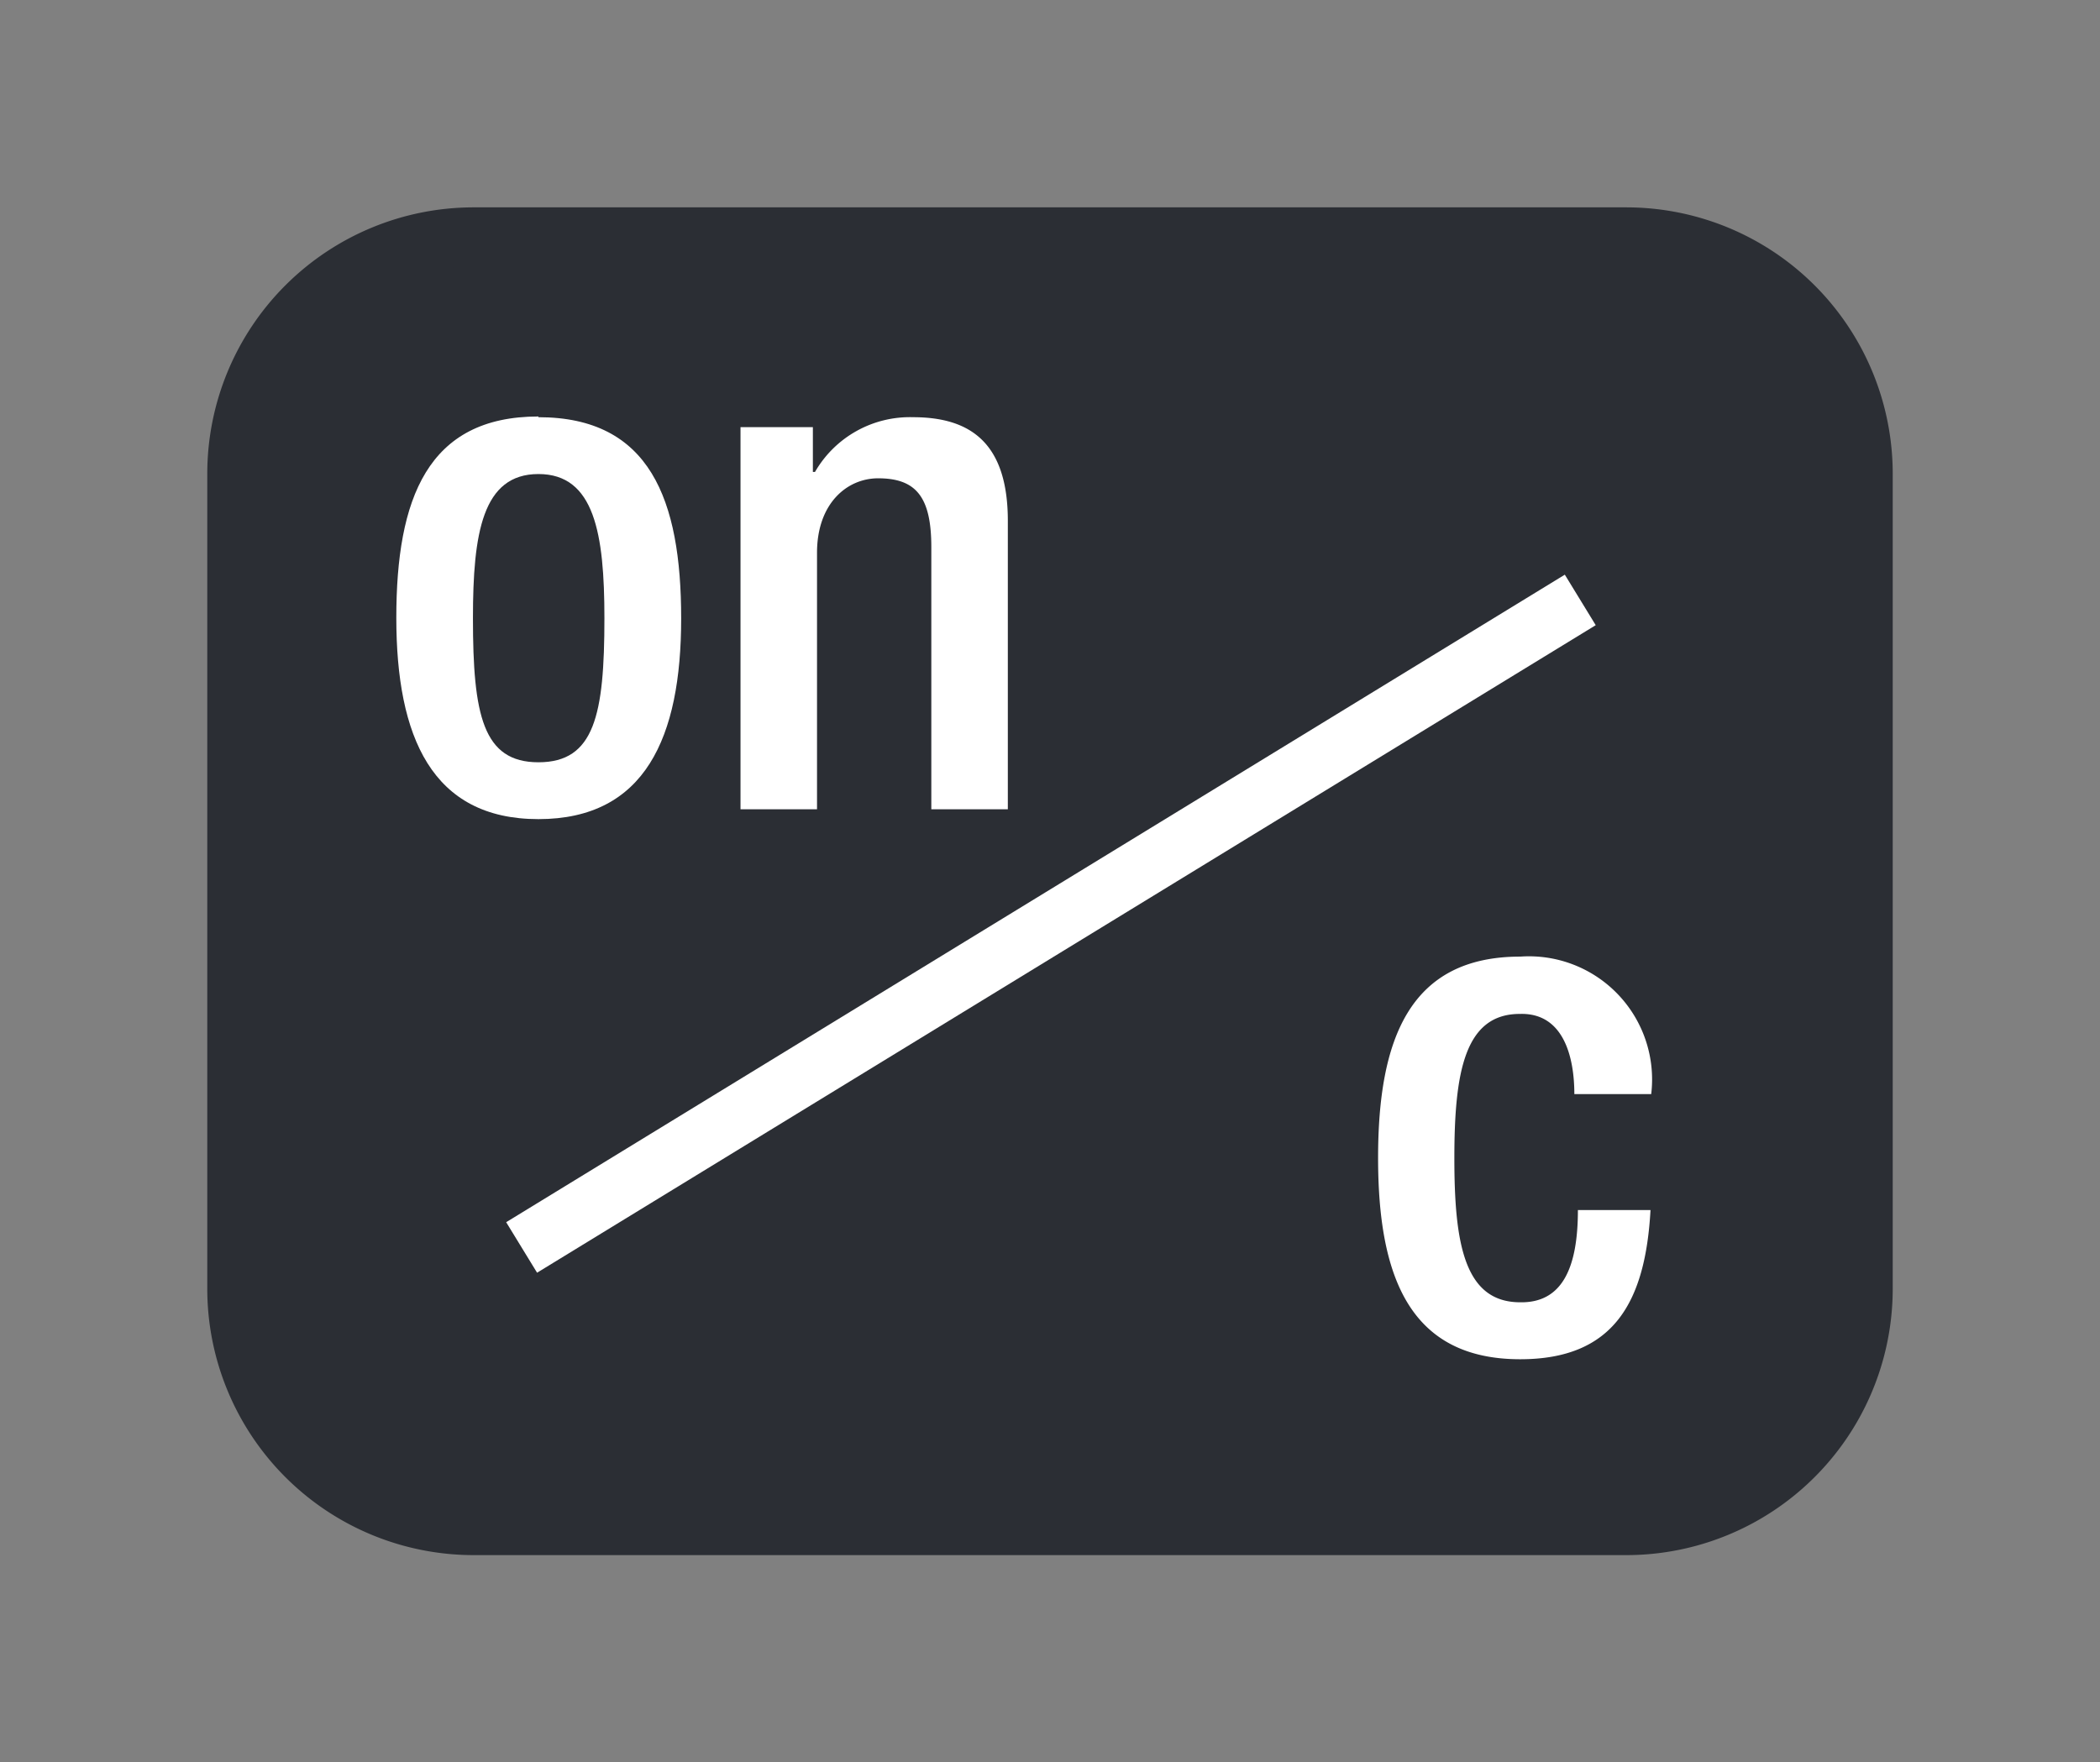<svg xmlns="http://www.w3.org/2000/svg" xmlns:xlink="http://www.w3.org/1999/xlink" width="17.73" height="14.882" viewBox="0 0 17.73 14.882">
  <rect x="0" y="0" width="17.73" height="14.882" fill="#808080" stroke="none"/>
  <defs>
    <clipPath id="clip-path">
      <path id="Caminho_1785" data-name="Caminho 1785" d="M.5-1H18.23V-15.882H.5Z" fill="none"/>
    </clipPath>
  </defs>
  <g id="tecla_on_c" transform="translate(-54.5 -232.177)">
    <g id="Grupo_1836" data-name="Grupo 1836" transform="translate(54 248.059)" clip-path="url(#clip-path)">
      <g id="Grupo_1830" data-name="Grupo 1830" transform="translate(16.23 -5)">
        <path id="Caminho_1779" data-name="Caminho 1779" d="M0,0A2,2,0,0,1-2,2h-9.73a2,2,0,0,1-2-2V-6.881a2,2,0,0,1,2-2H-2a2,2,0,0,1,2,2Z" fill="#2b2e34"/>
      </g>
      <g id="Grupo_1831" data-name="Grupo 1831" transform="translate(16.23 -5)">
        <path id="Caminho_1780" data-name="Caminho 1780" d="M0,0A2,2,0,0,1-2,2h-9.73a2,2,0,0,1-2-2V-6.881a2,2,0,0,1,2-2H-2a2,2,0,0,1,2,2Z" fill="none" stroke="#2b2e34" stroke-width="0.5"/>
      </g>
      <g id="Grupo_1832" data-name="Grupo 1832" transform="translate(5.046 -9.445)">
        <path id="Caminho_1781" data-name="Caminho 1781" d="M0,0C.473,0,.557-.4.557-1.217.557-1.93.473-2.434,0-2.434s-.553.5-.553,1.217C-.553-.4-.469,0,0,0M0-2.914c.941,0,1.205.695,1.205,1.7S.9.48,0,.48s-1.2-.695-1.2-1.7.263-1.7,1.2-1.7" fill="#fff"/>
      </g>
      <g id="Grupo_1833" data-name="Grupo 1833" transform="translate(6.752 -12.275)">
        <path id="Caminho_1782" data-name="Caminho 1782" d="M0,0H.611V.378H.629a.925.925,0,0,1,.828-.462c.49,0,.8.223.8.876V3.227H1.611V1.014c0-.42-.125-.582-.449-.582C.9.432.646.643.646,1.061V3.227H0Z" fill="#fff"/>
      </g>
      <g id="Grupo_1834" data-name="Grupo 1834" transform="translate(14.435 -5.664)">
        <path id="Caminho_1783" data-name="Caminho 1783" d="M0,0C-.043.773-.307,1.26-1.1,1.26c-.935,0-1.2-.7-1.2-1.7s.264-1.7,1.2-1.7A1.04,1.04,0,0,1,.006-.979H-.643c0-.3-.084-.689-.461-.677-.468,0-.552.5-.552,1.219S-1.572.779-1.1.779C-.744.785-.613.486-.613,0Z" fill="#fff"/>
      </g>
      <g id="Grupo_1835" data-name="Grupo 1835" transform="translate(4.904 -5.348)">
        <path id="Caminho_1784" data-name="Caminho 1784" d="M0,0,8.938-5.468" fill="none" stroke="#fff" stroke-miterlimit="10" stroke-width="0.5"/>
      </g>
    </g>
  </g>
</svg>
